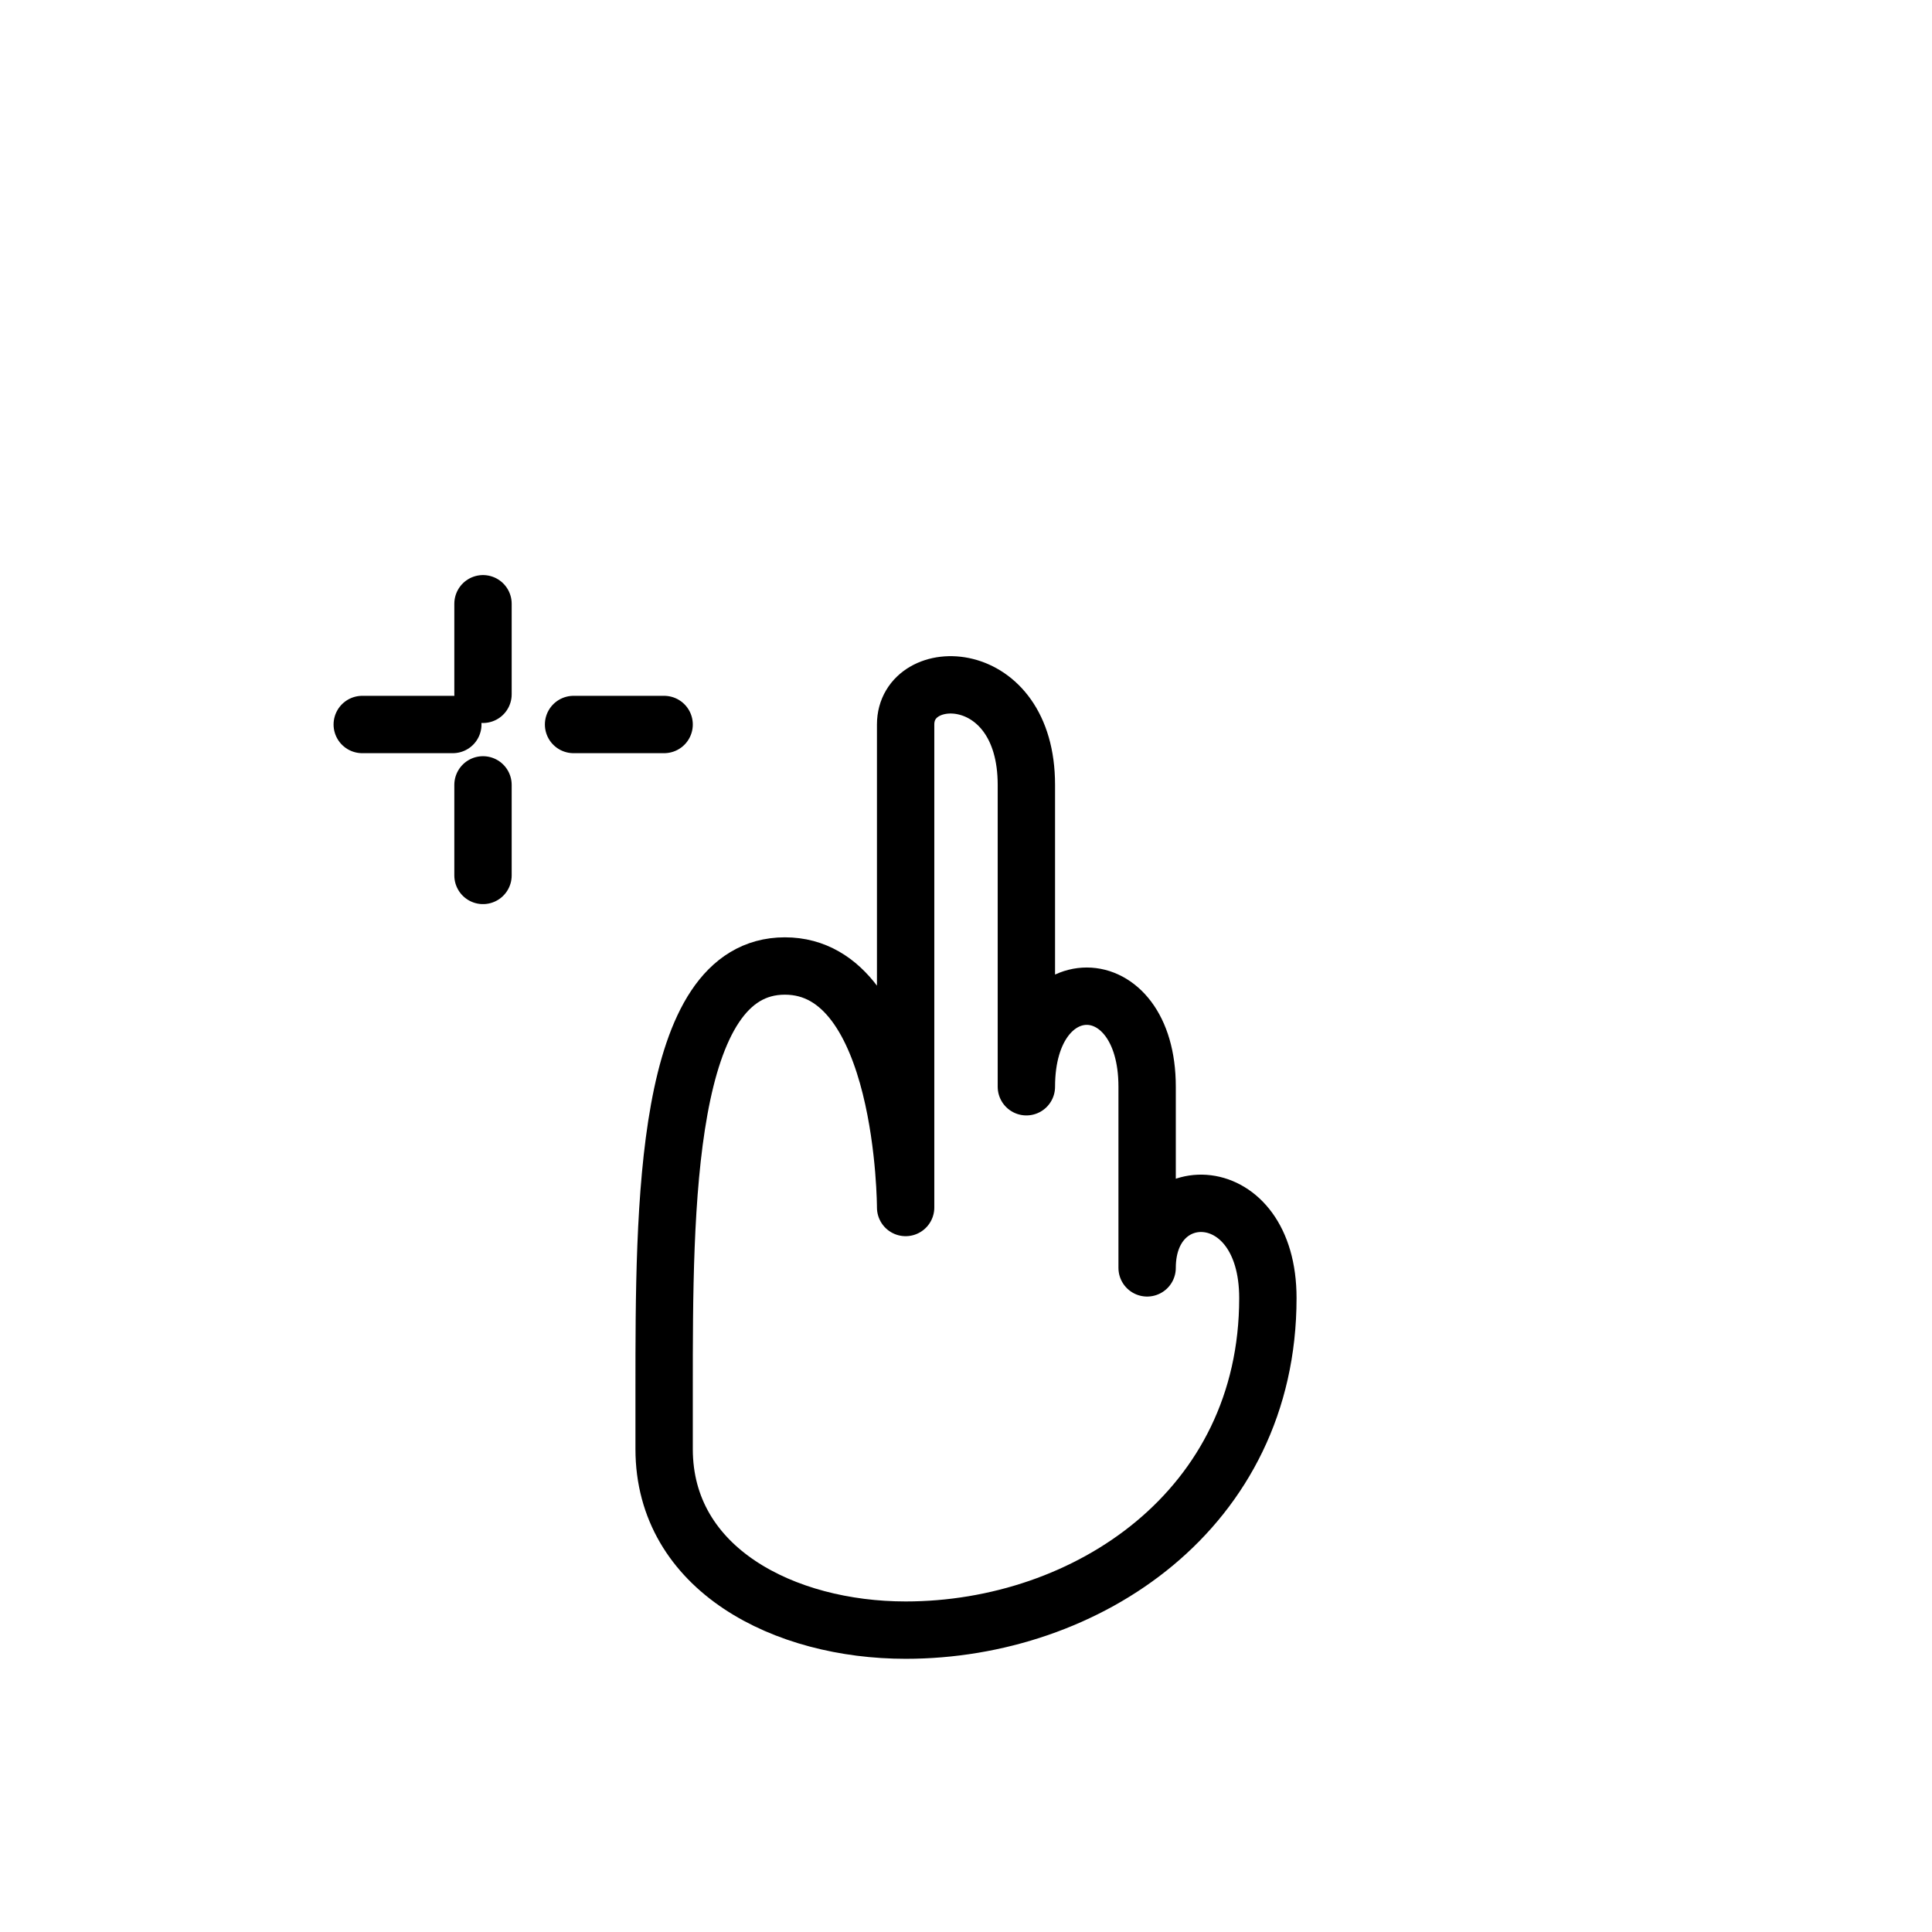 <svg width="64" height="64" viewBox="0 0 64 64" role="img" aria-labelledby="t6" xmlns="http://www.w3.org/2000/svg">
  <title id="t6">Misc (Hair Removal &amp; Hands)</title>
  <g stroke="currentColor" stroke-width="1.9" stroke-linecap="round" stroke-linejoin="round" fill="none">
    <!-- hand outline -->
    <path d="M22 46c0-6 0-14 4-14s4 8 4 8V24c0-2 4-2 4 2v10c0-4 4-4 4 0v6c0-3 4-3 4 1 0 7-6 11-12 11-4 0-8-2-8-6z"/>
    <!-- sparkle (hair removal) -->
    <path d="M16 20v3M16 26v3M12 24h3M19 24h3"/>
  </g>
</svg>
